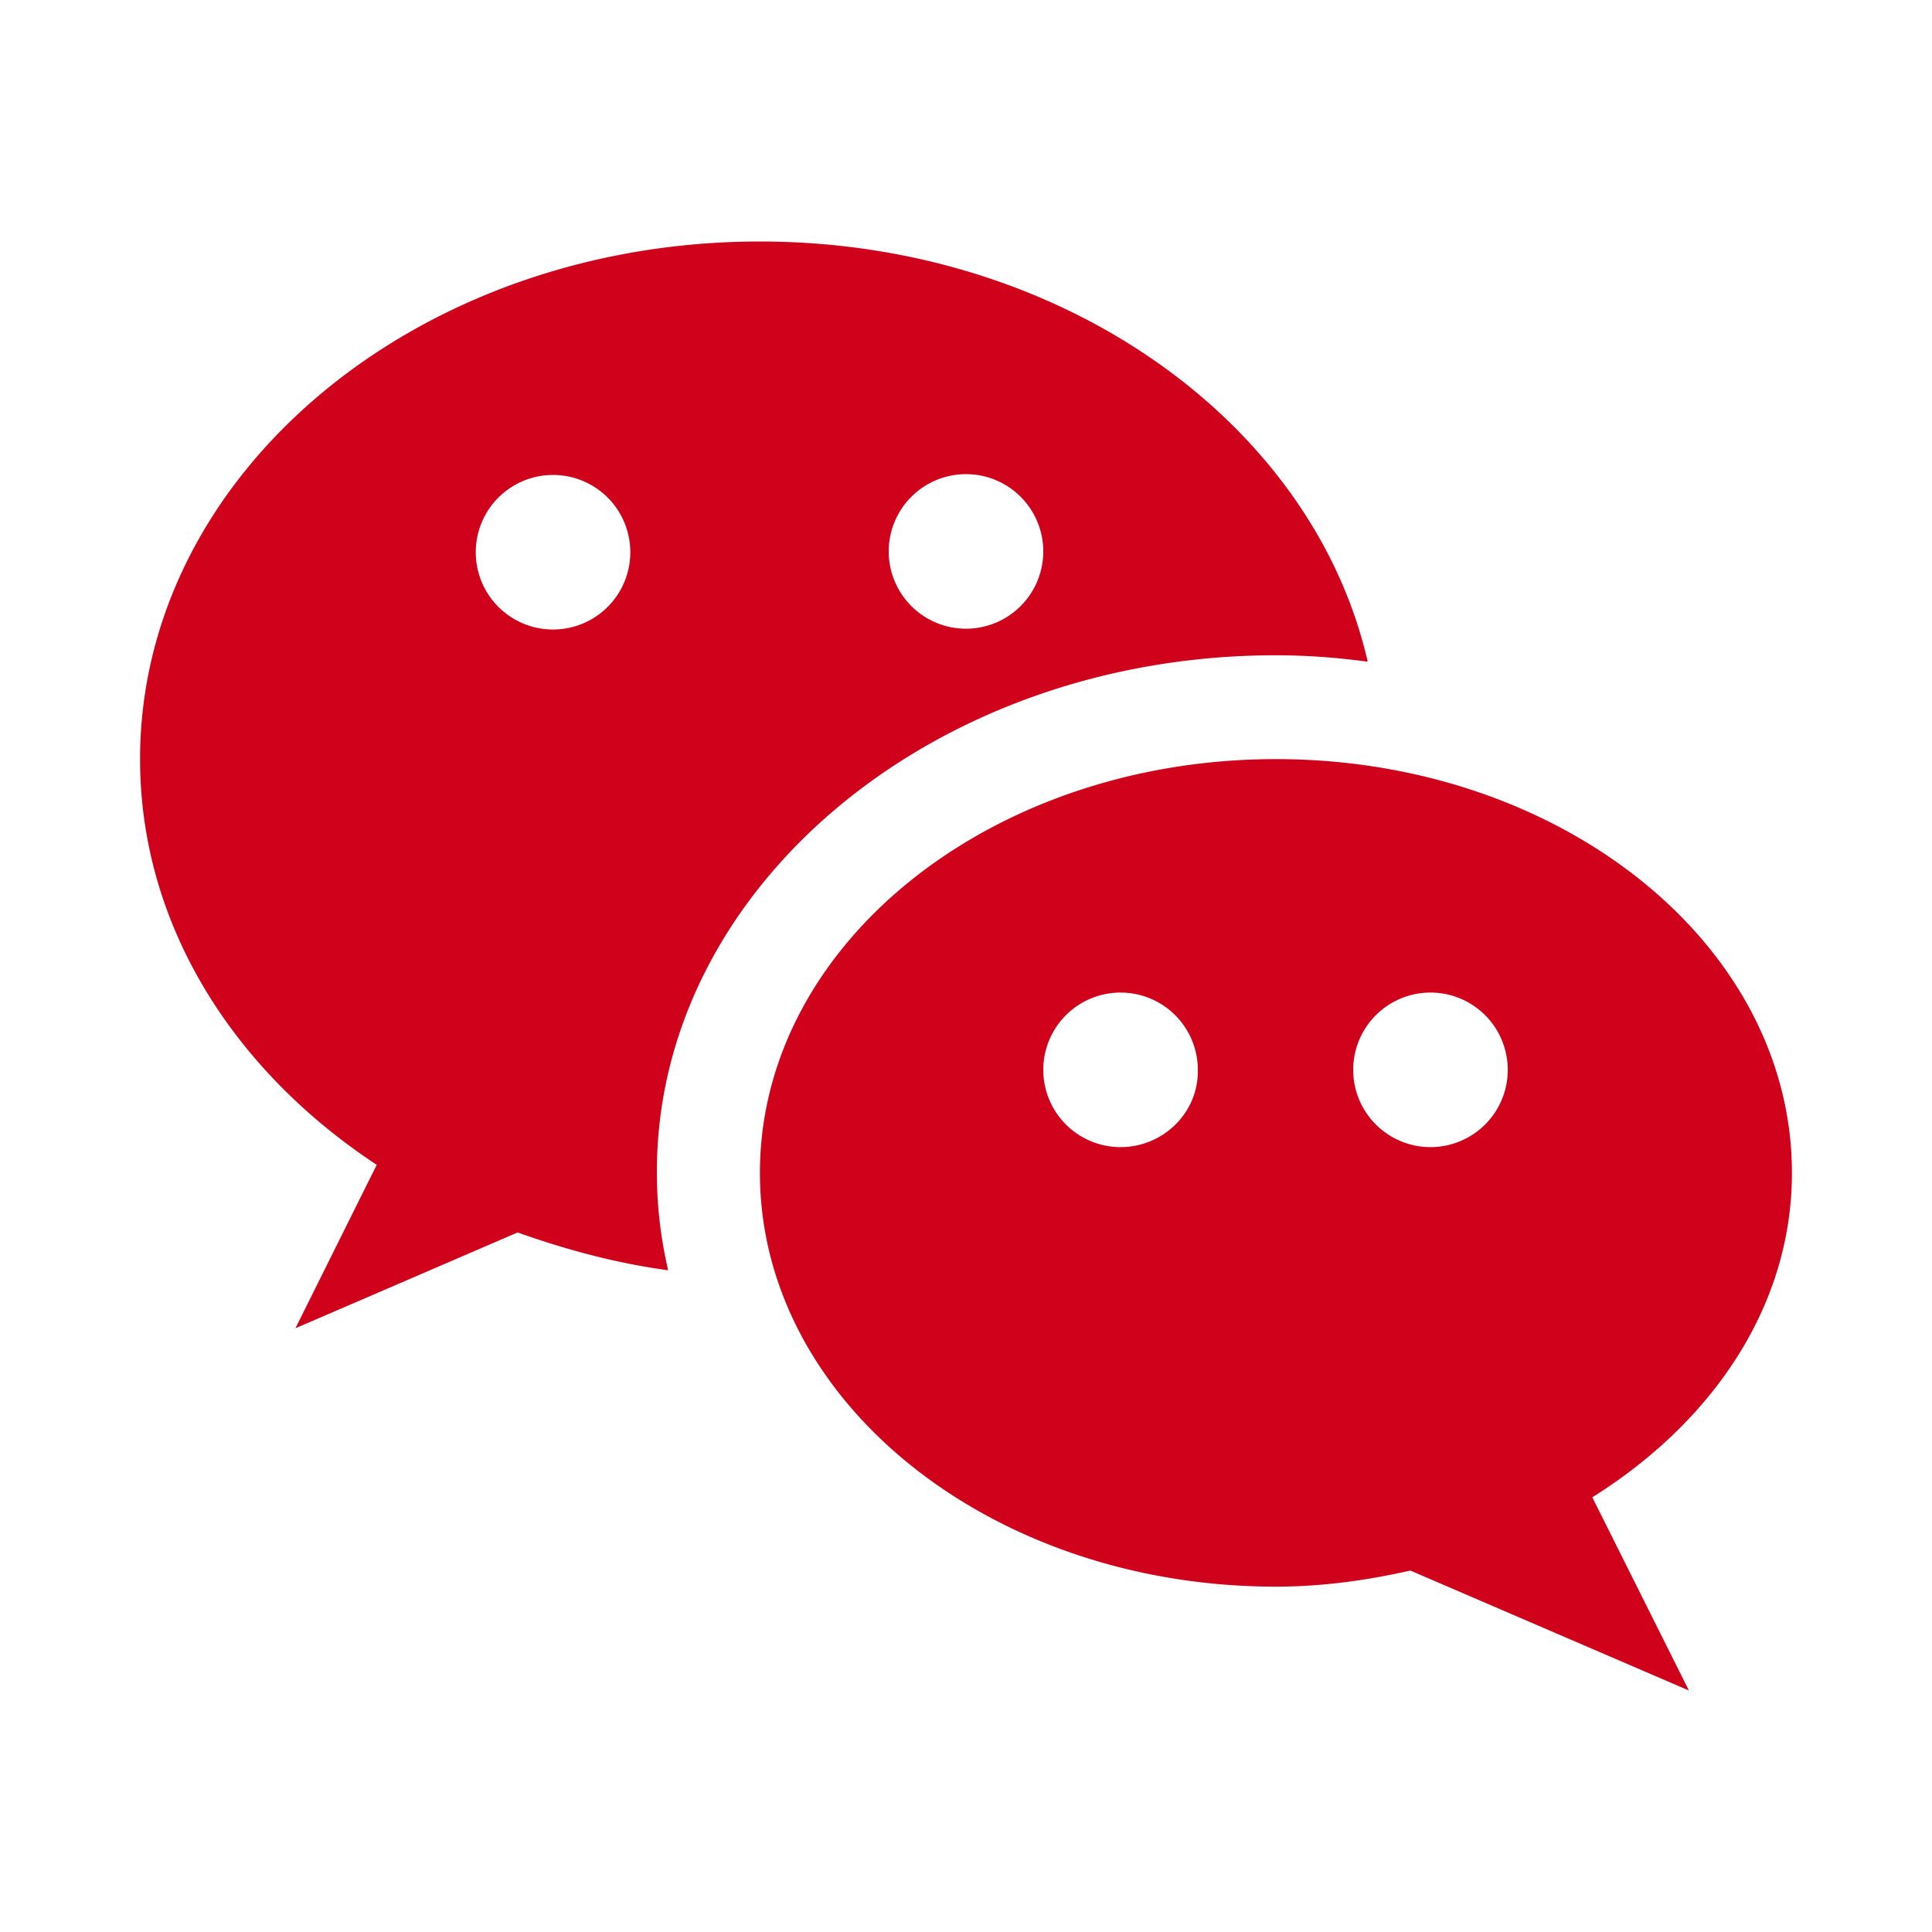 <svg xmlns="http://www.w3.org/2000/svg" aria-hidden="true" role="img" width="1em" height="1em" preserveAspectRatio="xMidYMid meet" viewBox="0 0 24 24"><path fill="#d0021b" d="M15.85 8.14c.39 0 .77.03 1.14.08C16.31 5.25 13.19 3 9.44 3c-4.25 0-7.7 2.88-7.7 6.43c0 2.05 1.15 3.86 2.94 5.04L3.67 16.5l2.76-1.19c.59.21 1.21.38 1.87.47c-.09-.39-.14-.79-.14-1.21c-.01-3.54 3.44-6.43 7.69-6.43zM12 5.89a.96.96 0 1 1 0 1.92a.96.96 0 0 1 0-1.92zM6.87 7.82a.96.96 0 1 1 0-1.92a.96.96 0 0 1 0 1.92z"/><path fill="#d0021b" d="M22.26 14.57c0-2.84-2.87-5.14-6.41-5.14s-6.41 2.3-6.41 5.14s2.87 5.14 6.41 5.14c.58 0 1.14-.08 1.67-.2L20.98 21l-1.2-2.4c1.5-.94 2.48-2.38 2.48-4.03zm-8.34-.32a.96.96 0 1 1 .96-.96c.01.53-.43.96-.96.96zm3.85 0a.96.96 0 1 1 0-1.92a.96.96 0 0 1 0 1.92z"/></svg>